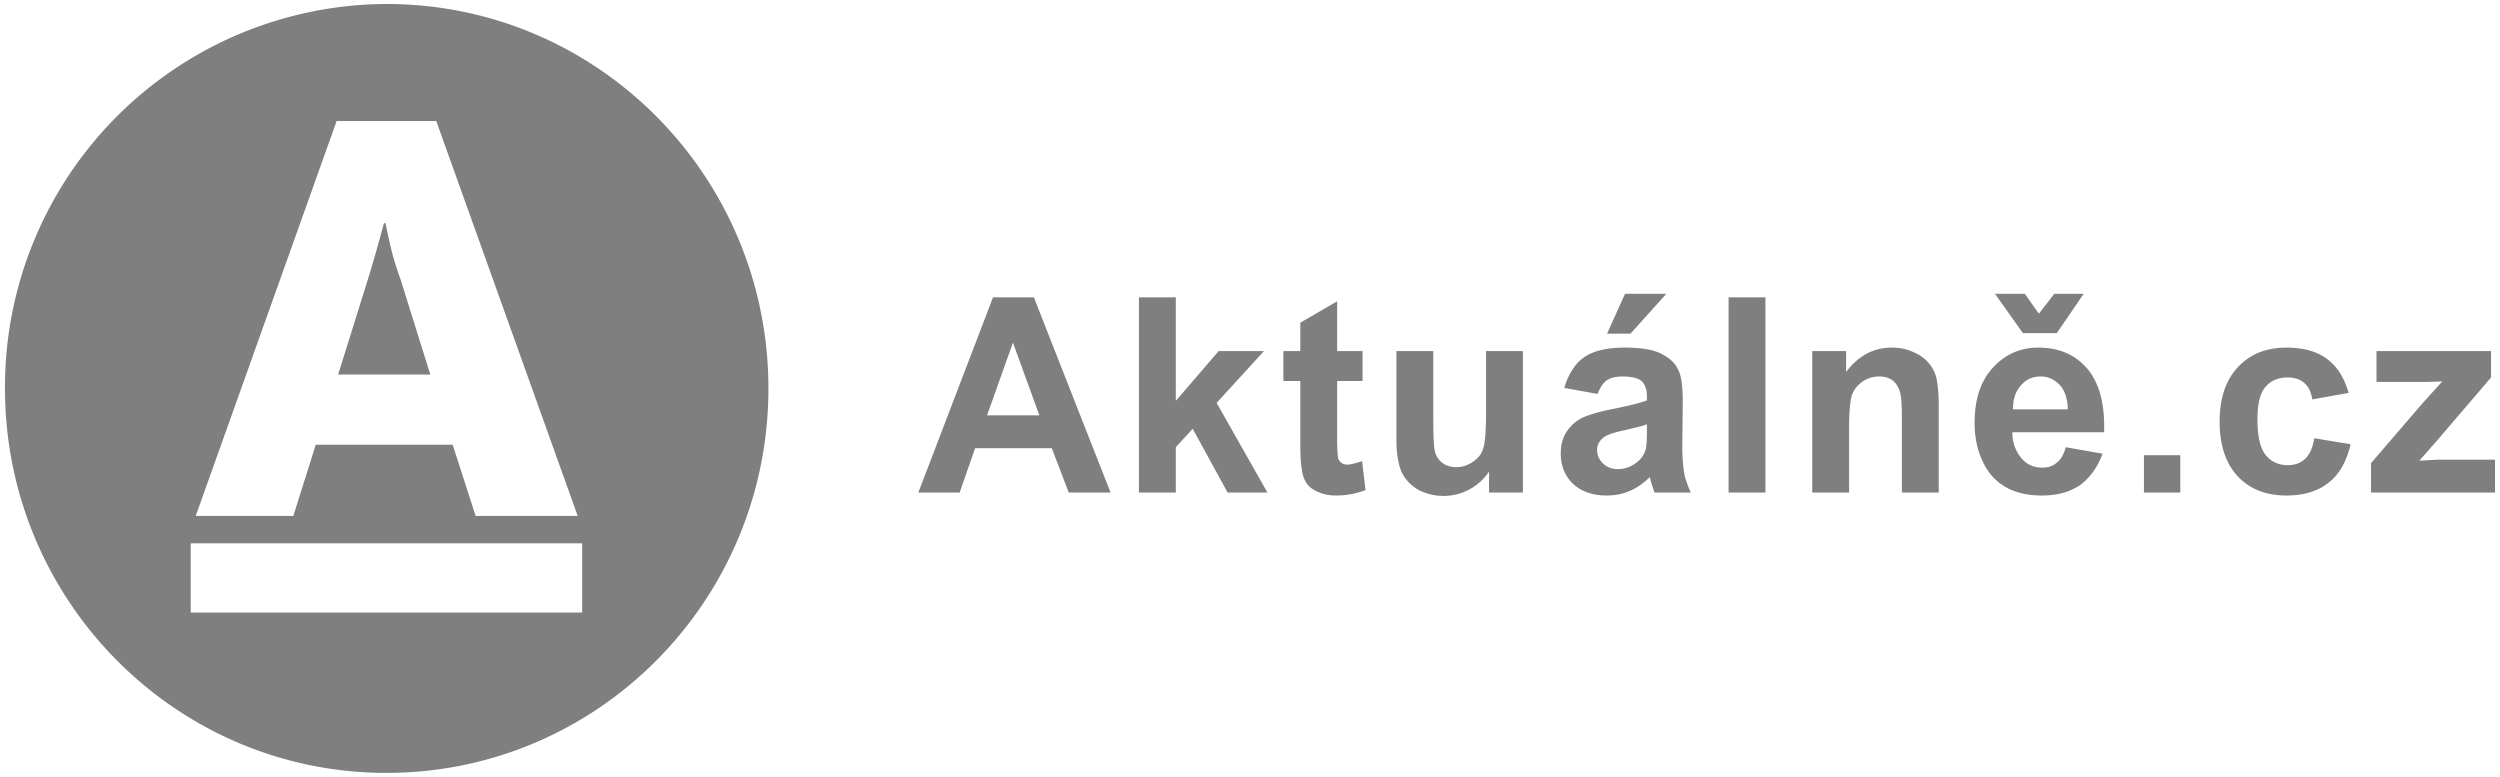 <svg xmlns="http://www.w3.org/2000/svg" viewBox="0 0 5020 1560">
  <path fill="#7f7f7f" d="M776 8A769 769 0 0010 780c0 426 343 772 766 772 424 0 767-346 767-772S1200 8 776 8zM676 243h200l284 793H955l-46-143H634l-45 143H393zm95 205a3144 3144 0 01-32 112l-60 192h185l-60-192a609 609 0 01-21-70l-9-42zm-388 643h786v139H383zm2880-501l-36 80h47l72-80zm743 0l56 79h68l54-79h-59l-31 40-28-40zm-2012 7l-150 392h83l31-89h154l34 89h84l-154-392zm293 0v392h74v-91l34-37 70 128h80l-102-180 95-104h-91l-86 100V597zm1184 0v392h74V597zm-786 8l-74 43v57h-34v60h34v123c0 27 1 45 3 53 1 13 5 22 10 30 5 7 13 13 23 17 11 5 23 7 36 7 22 0 41-4 59-11l-7-58c-13 4-23 7-29 7-5 0-9-1-13-4-3-2-5-6-6-9-1-4-2-18-2-41V765h51v-60h-51zm-651 83l53 146h-105zm1228 10c-36 0-64 7-82 20s-31 34-39 61l67 12c5-13 11-22 18-27s18-8 31-8c19 0 32 3 39 9s11 17 11 31v8c-13 5-37 11-72 18-25 5-45 11-58 17-14 7-24 17-32 29-8 13-11 27-11 43 0 24 8 44 24 60 17 16 40 24 68 24 17 0 32-3 46-9 15-6 28-16 41-28l2 9 7 22h73c-6-14-11-27-13-38-2-12-4-31-4-56l1-87c0-33-3-55-10-67-6-13-18-23-34-31s-40-12-73-12zm537 0c-37 0-67 16-92 49v-42h-68v284h74V860c0-32 2-53 5-65a58 58 0 0155-39c10 0 19 2 26 7s12 12 15 21c4 9 5 29 5 60v145h74V812c0-22-2-38-4-50a75 75 0 00-45-54c-14-7-29-10-45-10zm294 0c-37 0-67 14-91 40-25 27-37 64-37 111 0 39 10 72 28 98 23 32 59 48 107 48 31 0 56-7 77-21 20-15 35-36 45-63l-74-13c-4 15-10 25-18 31-8 7-17 10-29 10-17 0-31-6-42-19a77 77 0 01-18-52h184c2-57-10-100-34-128s-57-42-98-42zm499 0c-42 0-74 13-99 40-24 26-36 62-36 109 0 46 12 83 36 109s57 39 98 39c36 0 64-9 85-26 22-17 36-43 44-77l-73-12c-3 20-10 34-19 42s-20 12-34 12c-19 0-34-7-45-21s-16-38-16-71c0-31 5-52 16-65s26-19 44-19c14 0 25 3 34 11 8 7 14 18 16 33l73-13c-9-31-23-53-43-68s-47-23-81-23zm-1788 7v179c0 27 4 48 10 63 7 15 18 27 33 36a110 110 0 00143-36v42h68V705h-74v120c0 40-2 66-6 76-3 11-10 19-20 26s-21 11-34 11c-11 0-20-3-27-8s-12-12-15-21-4-34-4-74V705zm1968 0v62h98l34-1-38 42-105 122v59h249v-66h-114l-38 2 37-42 107-125v-53zm-674 51c15 0 27 6 38 17 10 11 16 28 16 49h-110c0-20 5-36 16-48 10-12 23-18 40-18zm-791 96v15c0 18-1 31-3 37-3 10-9 18-18 25-12 9-24 13-38 13-12 0-21-4-29-11-8-8-12-17-12-28 0-10 5-19 15-26 6-4 20-9 40-13 20-5 35-8 45-12zm998 62v75h73v-75z"/>
</svg>
